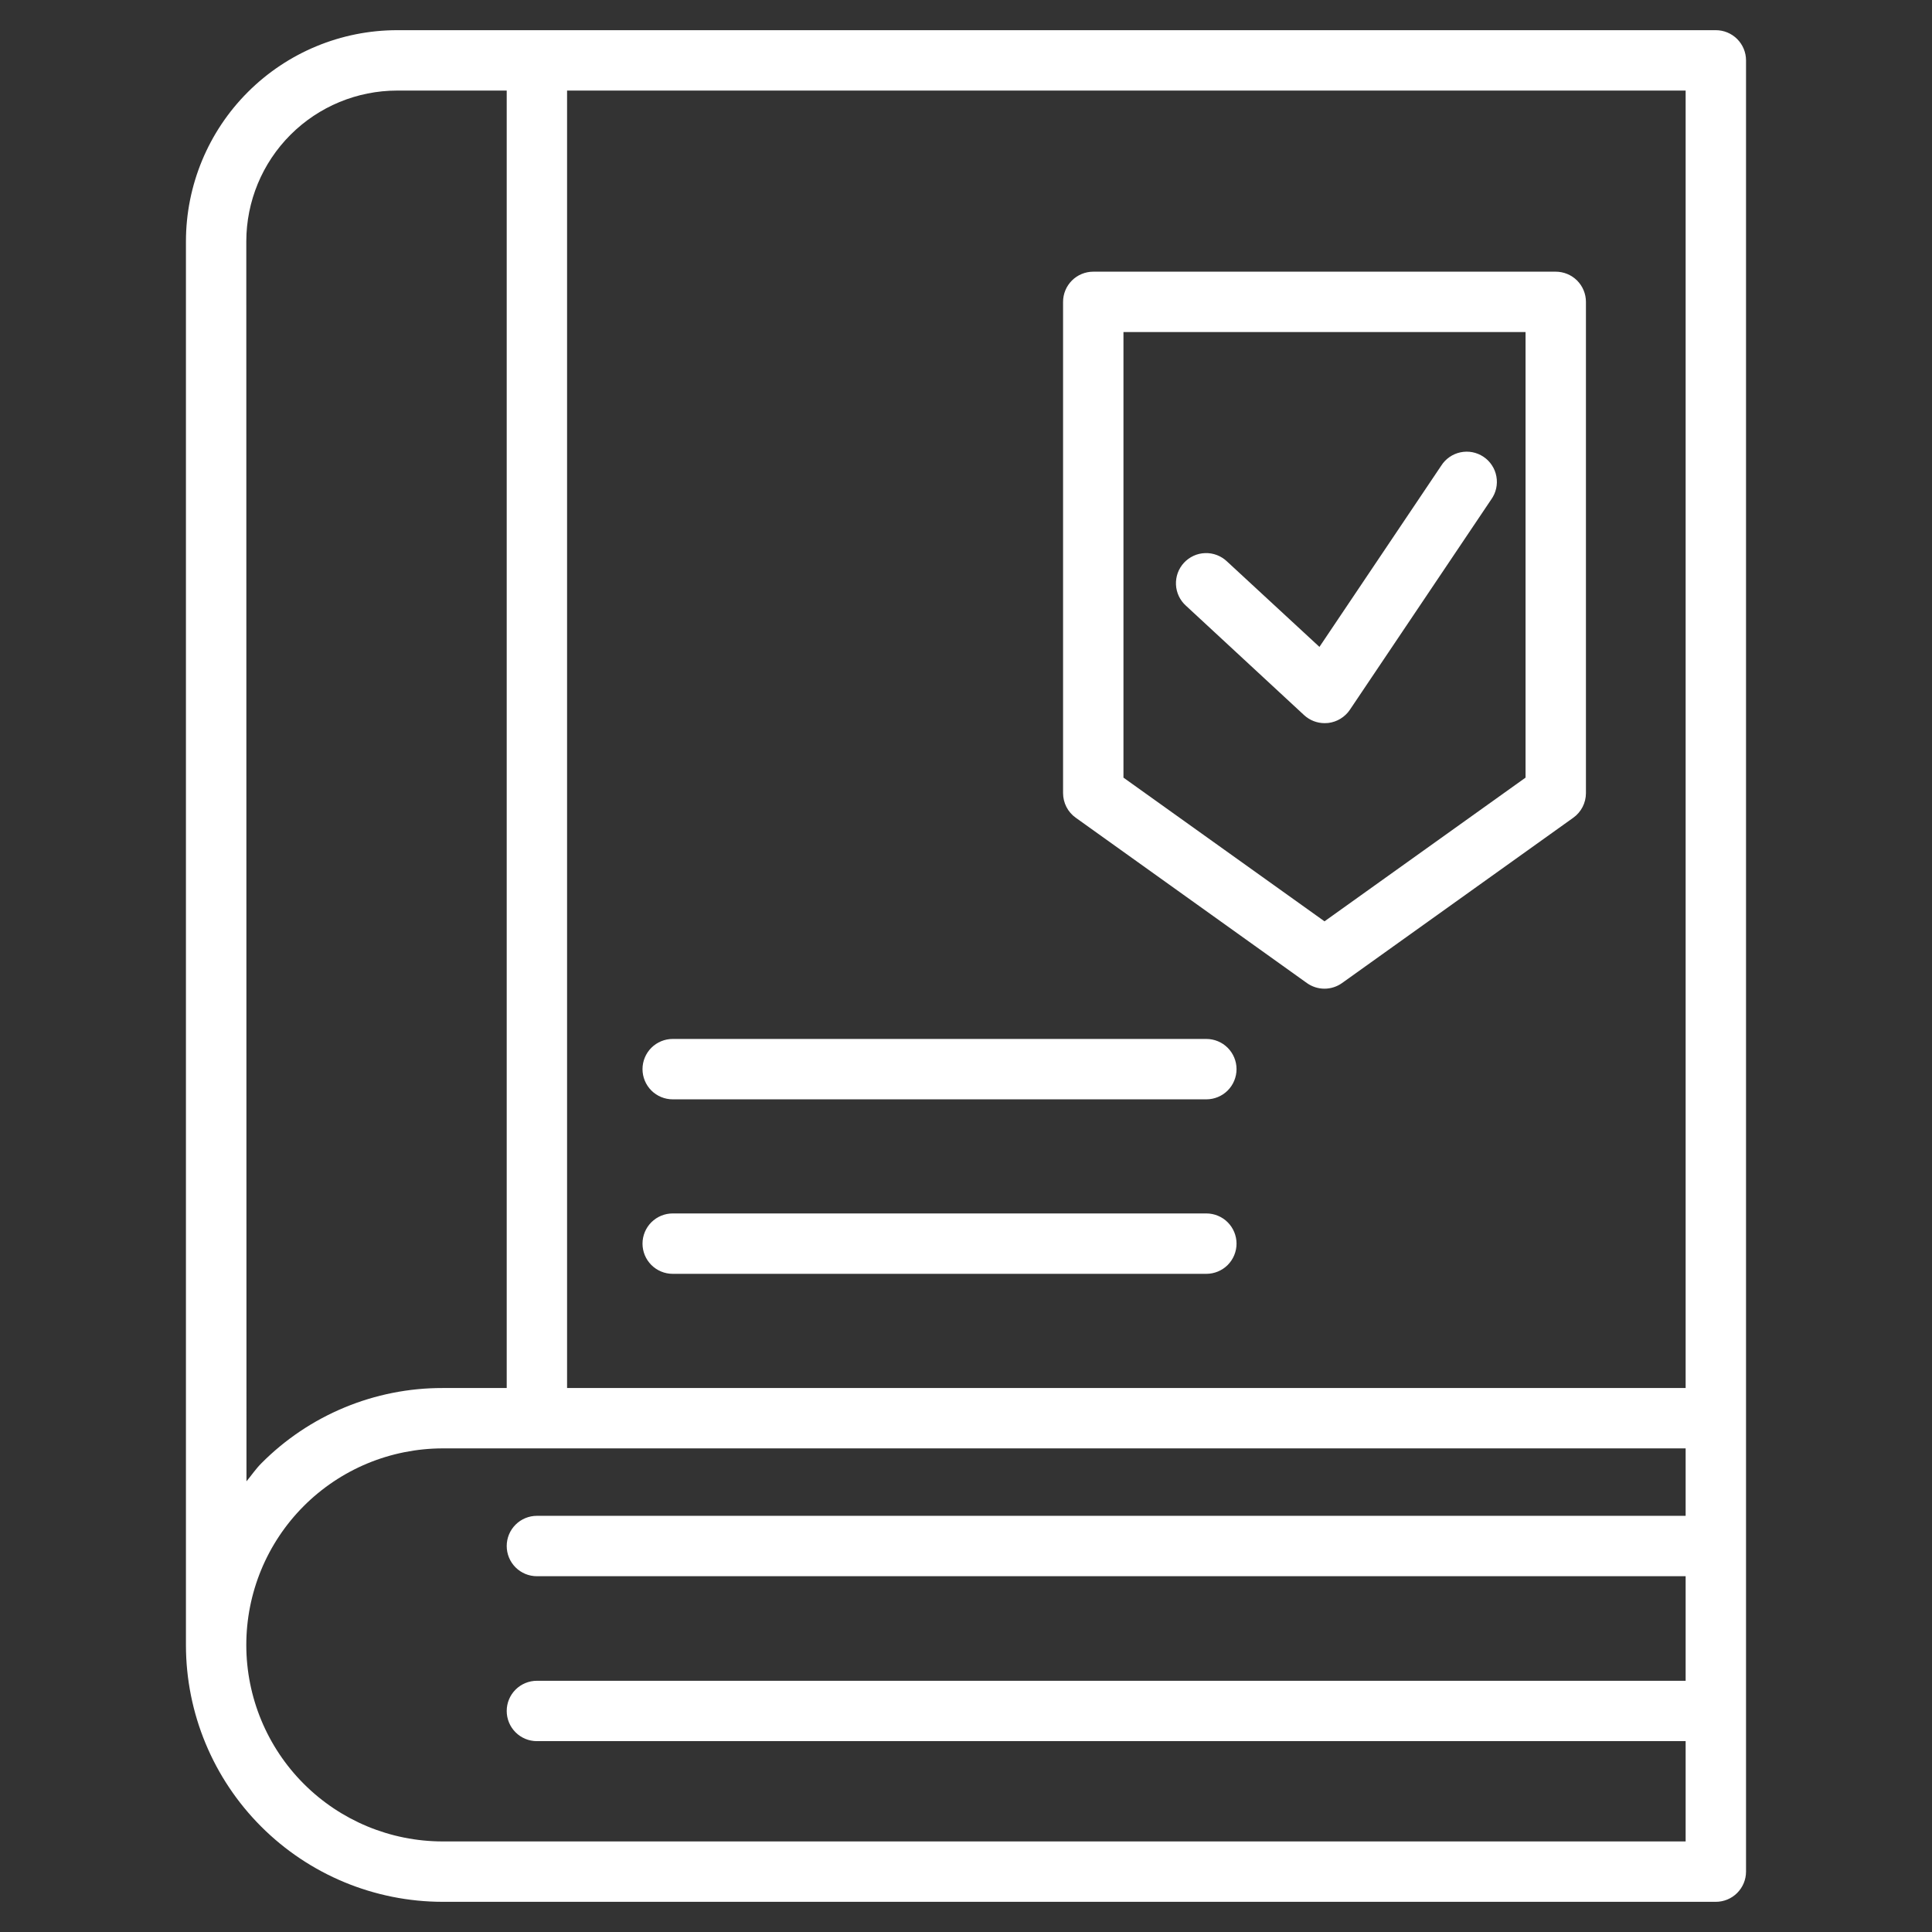 <svg width="66" height="66" viewBox="0 0 66 66" fill="none" xmlns="http://www.w3.org/2000/svg">
<rect x="0" y="0" width="66" height="66" fill="#333333" stroke="none"/>
<path d="M58.615 1.031H13.57C11.656 1.031 9.82 1.792 8.466 3.146C7.112 4.499 6.352 6.335 6.352 8.25V56.203C6.354 58.527 7.279 60.755 8.922 62.398C10.565 64.042 12.793 64.966 15.117 64.969H58.615C58.889 64.969 59.151 64.86 59.344 64.667C59.538 64.473 59.647 64.211 59.647 63.938V2.062C59.647 1.789 59.538 1.527 59.344 1.333C59.151 1.14 58.889 1.031 58.615 1.031ZM57.584 47.417H19.372V3.094H57.584V47.417ZM8.414 8.25C8.414 6.882 8.957 5.571 9.924 4.604C10.891 3.637 12.203 3.094 13.57 3.094H17.31V47.417H15.117C13.967 47.415 12.828 47.642 11.766 48.083C10.704 48.524 9.74 49.171 8.93 49.987C8.738 50.179 8.591 50.399 8.42 50.605L8.414 8.25ZM8.414 56.203C8.413 55.322 8.585 54.448 8.921 53.633C9.257 52.818 9.751 52.077 10.373 51.453C10.995 50.829 11.735 50.333 12.549 49.994C13.363 49.656 14.236 49.481 15.117 49.479H57.584V51.783H18.341C18.067 51.783 17.805 51.892 17.612 52.085C17.418 52.279 17.31 52.541 17.31 52.814C17.31 53.088 17.418 53.35 17.612 53.544C17.805 53.737 18.067 53.846 18.341 53.846H57.584V57.418H18.341C18.067 57.418 17.805 57.527 17.612 57.72C17.418 57.913 17.31 58.176 17.31 58.449C17.31 58.723 17.418 58.985 17.612 59.178C17.805 59.372 18.067 59.48 18.341 59.48H57.584V62.906H15.117C13.34 62.904 11.636 62.197 10.38 60.941C9.123 59.684 8.416 57.98 8.414 56.203Z" fill="white"/>
<path d="M44.645 33.582C44.82 33.707 45.03 33.775 45.246 33.775C45.462 33.775 45.672 33.707 45.847 33.582L53.747 27.934C53.88 27.839 53.988 27.713 54.063 27.568C54.138 27.422 54.178 27.261 54.178 27.097V10.312C54.178 10.039 54.069 9.777 53.876 9.583C53.682 9.39 53.42 9.281 53.146 9.281H37.348C37.074 9.281 36.812 9.39 36.618 9.583C36.425 9.777 36.316 10.039 36.316 10.312V27.097C36.317 27.261 36.356 27.422 36.431 27.568C36.506 27.713 36.614 27.839 36.748 27.934L44.645 33.582ZM38.379 11.344H52.115V26.565L45.247 31.474L38.379 26.565V11.344Z" fill="white"/>
<path d="M45.375 24.698C45.523 24.68 45.666 24.631 45.793 24.553C45.92 24.475 46.03 24.372 46.113 24.248L50.944 17.06C51.024 16.948 51.081 16.821 51.111 16.686C51.141 16.552 51.144 16.412 51.119 16.277C51.095 16.141 51.043 16.011 50.967 15.896C50.892 15.781 50.794 15.681 50.679 15.605C50.565 15.528 50.436 15.475 50.3 15.448C50.165 15.422 50.026 15.424 49.891 15.452C49.756 15.481 49.628 15.536 49.515 15.615C49.402 15.694 49.305 15.795 49.232 15.912L45.074 22.099L41.914 19.178C41.815 19.084 41.698 19.011 41.571 18.962C41.443 18.913 41.307 18.89 41.17 18.895C41.034 18.899 40.899 18.93 40.775 18.987C40.651 19.044 40.539 19.125 40.446 19.225C40.353 19.326 40.281 19.443 40.234 19.572C40.188 19.7 40.167 19.836 40.173 19.973C40.179 20.109 40.213 20.243 40.271 20.367C40.33 20.49 40.412 20.601 40.514 20.692L44.55 24.43C44.741 24.606 44.991 24.704 45.251 24.704C45.293 24.704 45.334 24.702 45.375 24.698Z" fill="white"/>
<path d="M41.211 41.453H22.98C22.707 41.453 22.445 41.562 22.251 41.755C22.058 41.949 21.949 42.211 21.949 42.484C21.949 42.758 22.058 43.02 22.251 43.214C22.445 43.407 22.707 43.516 22.98 43.516H41.211C41.484 43.516 41.747 43.407 41.94 43.214C42.133 43.02 42.242 42.758 42.242 42.484C42.242 42.211 42.133 41.949 41.94 41.755C41.747 41.562 41.484 41.453 41.211 41.453Z" fill="white"/>
<path d="M22.98 37.555H41.211C41.484 37.555 41.747 37.446 41.94 37.253C42.133 37.059 42.242 36.797 42.242 36.523C42.242 36.25 42.133 35.988 41.94 35.794C41.747 35.601 41.484 35.492 41.211 35.492H22.98C22.707 35.492 22.445 35.601 22.251 35.794C22.058 35.988 21.949 36.25 21.949 36.523C21.949 36.797 22.058 37.059 22.251 37.253C22.445 37.446 22.707 37.555 22.98 37.555Z" fill="white"/>
</svg>
